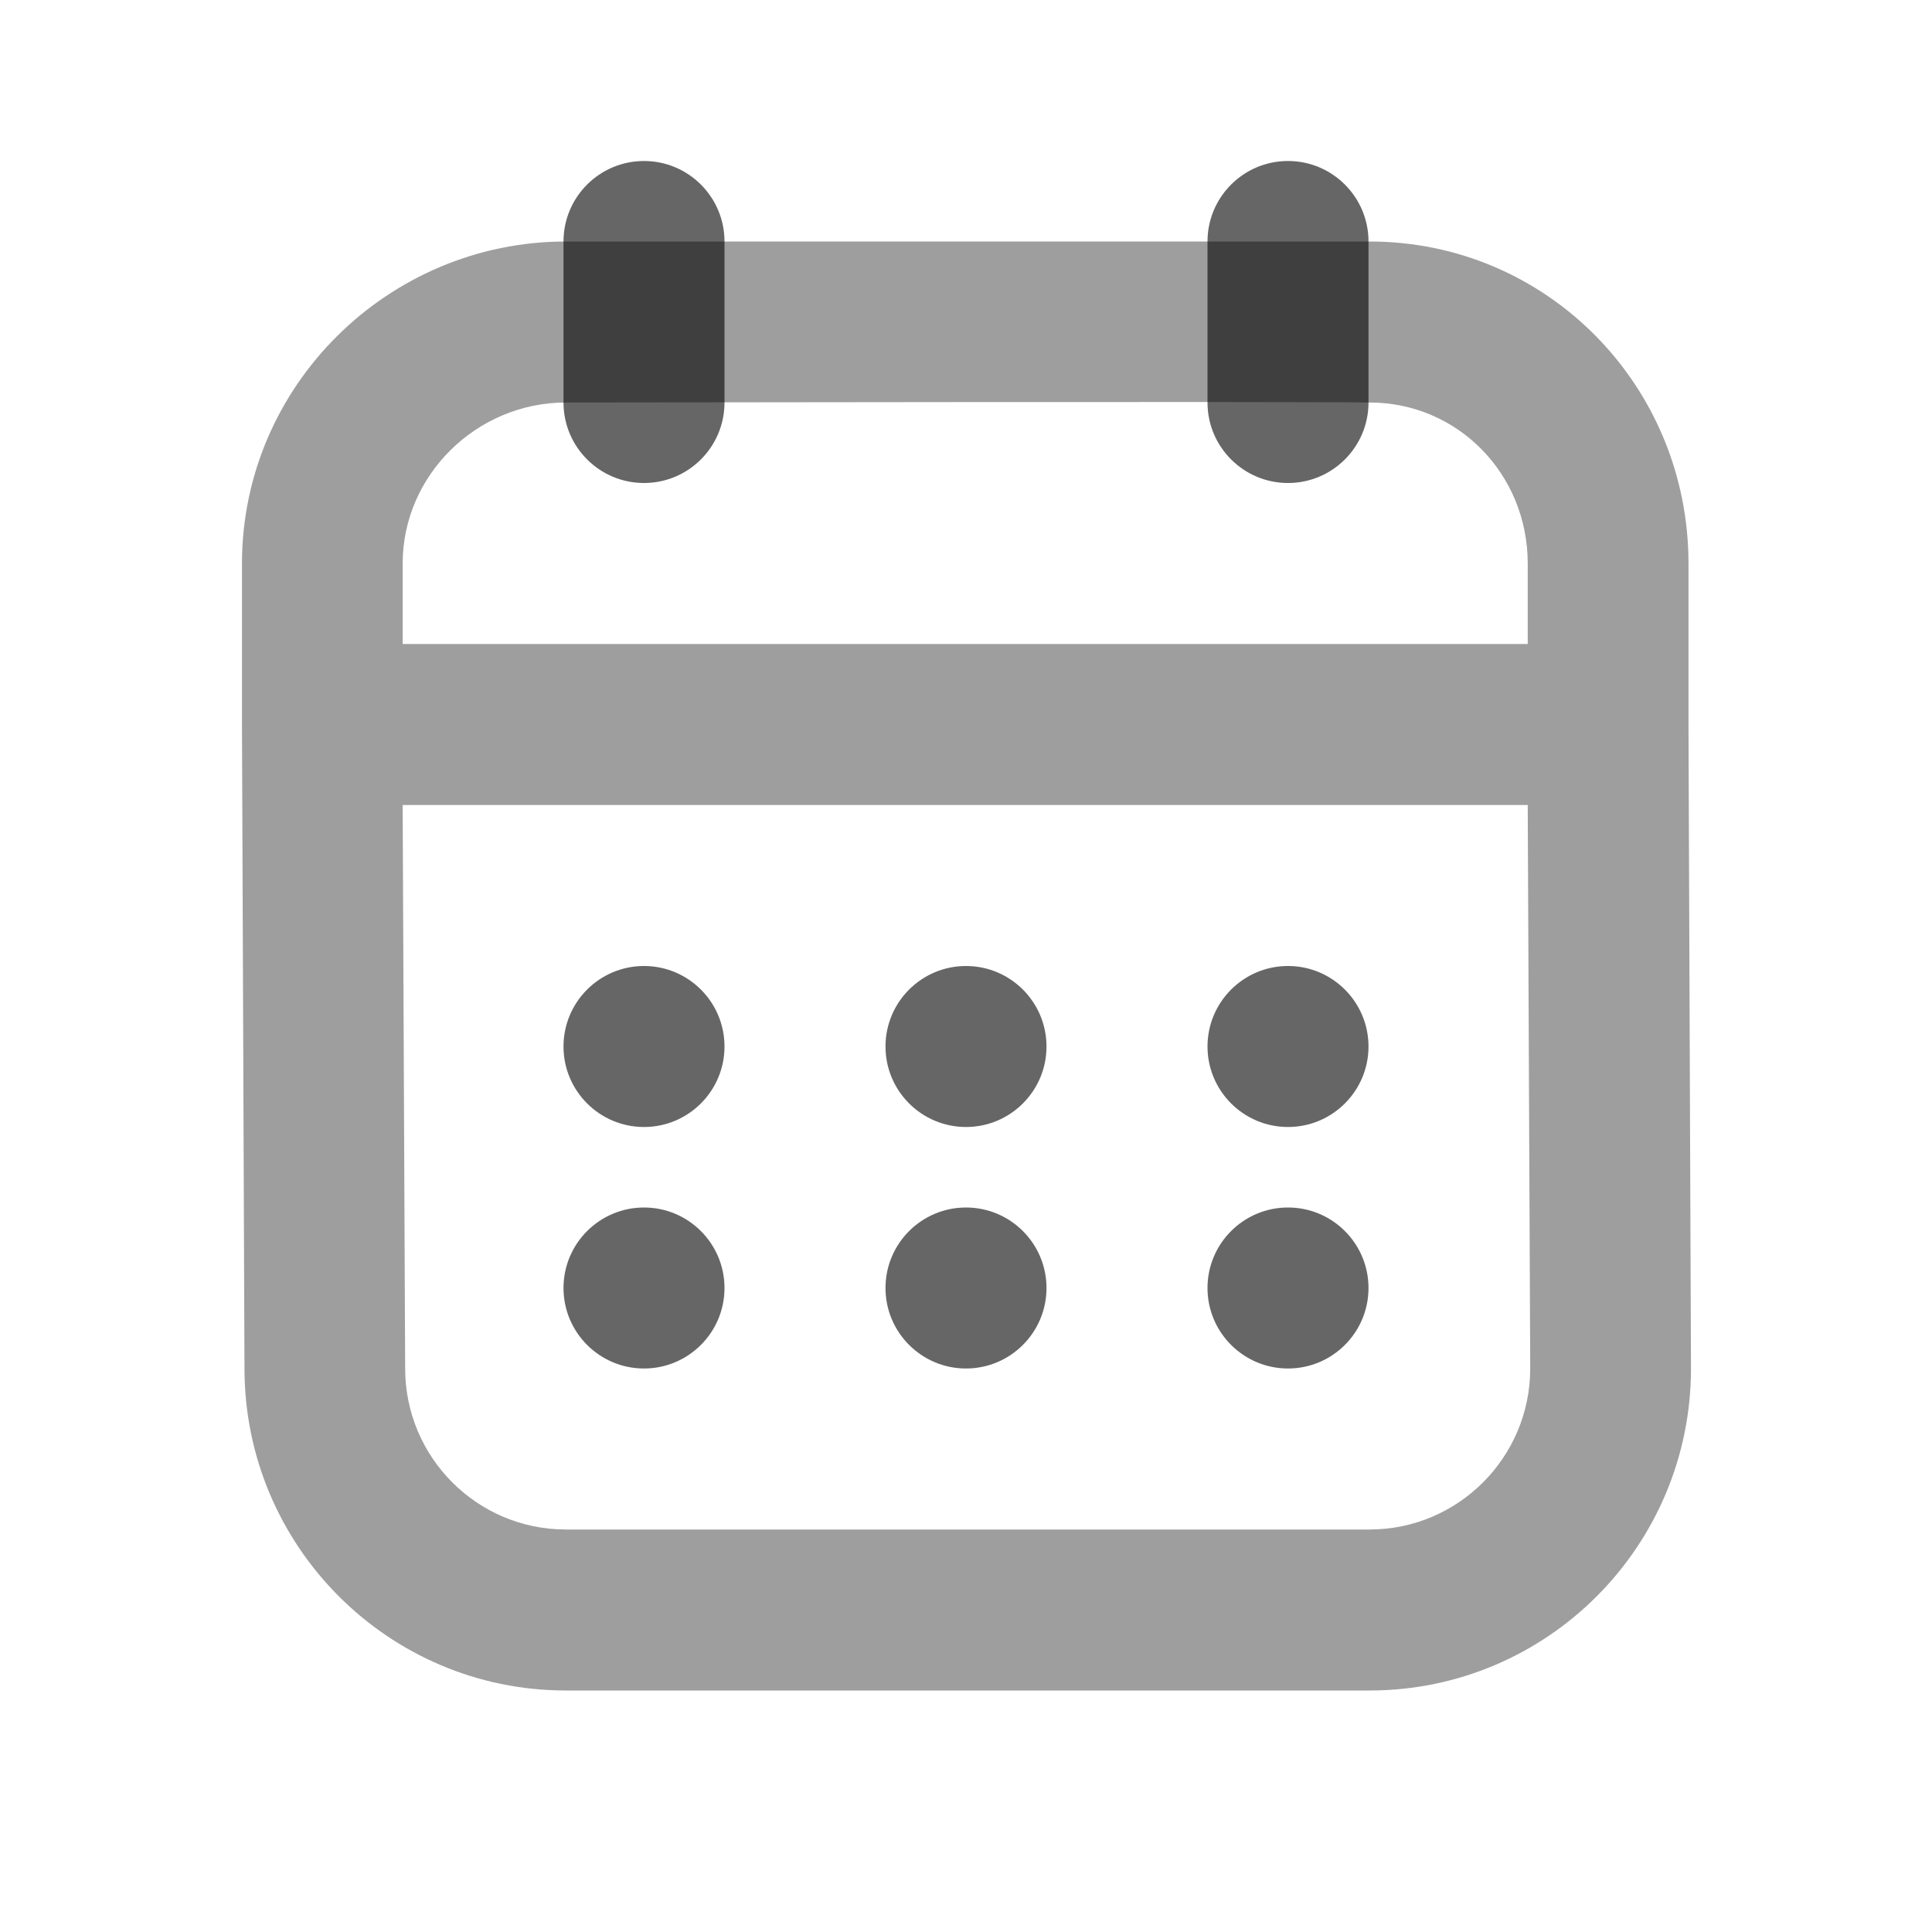 <svg width="24" height="24" viewBox="0 0 24 24" fill="none" xmlns="http://www.w3.org/2000/svg">
<path d="M7.03 3C4.823 3 3.006 4.793 3.006 7V9L3.037 17C3.037 19.206 4.825 21 7.03 21H17.013C19.218 21 21.006 19.209 21.006 17L20.975 9V7C20.975 4.789 19.216 3 17.013 3C15.978 3 8.01 3 7.03 3ZM7.03 5C7.991 5 15.978 4.986 17.013 5C18.108 5 18.978 5.888 18.978 7V8C17.058 8 6.923 8 5.002 8V7C5.002 5.903 5.92 5 7.03 5ZM5.002 10C6.923 10 17.058 10 18.978 10L19.009 17C19.009 18.101 18.116 19 17.013 19H7.03C5.928 19 5.033 18.105 5.033 17L5.002 10Z" fill="black" fill-opacity="0.38"/>
<path fill-rule="evenodd" clip-rule="evenodd" d="M9 3C9 2.448 8.552 2 8 2C7.448 2 7 2.448 7 3V5C7 5.552 7.448 6 8 6C8.552 6 9 5.552 9 5V3ZM17 3C17 2.448 16.552 2 16 2C15.448 2 15 2.448 15 3V5C15 5.552 15.448 6 16 6C16.552 6 17 5.552 17 5V3ZM9 13C9 13.552 8.552 14 8 14C7.448 14 7 13.552 7 13C7 12.448 7.448 12 8 12C8.552 12 9 12.448 9 13ZM8 17C8.552 17 9 16.552 9 16C9 15.448 8.552 15 8 15C7.448 15 7 15.448 7 16C7 16.552 7.448 17 8 17ZM13 13C13 13.552 12.552 14 12 14C11.448 14 11 13.552 11 13C11 12.448 11.448 12 12 12C12.552 12 13 12.448 13 13ZM12 17C12.552 17 13 16.552 13 16C13 15.448 12.552 15 12 15C11.448 15 11 15.448 11 16C11 16.552 11.448 17 12 17ZM17 13C17 13.552 16.552 14 16 14C15.448 14 15 13.552 15 13C15 12.448 15.448 12 16 12C16.552 12 17 12.448 17 13ZM16 17C16.552 17 17 16.552 17 16C17 15.448 16.552 15 16 15C15.448 15 15 15.448 15 16C15 16.552 15.448 17 16 17Z" fill="black" fill-opacity="0.6"/>
</svg>
